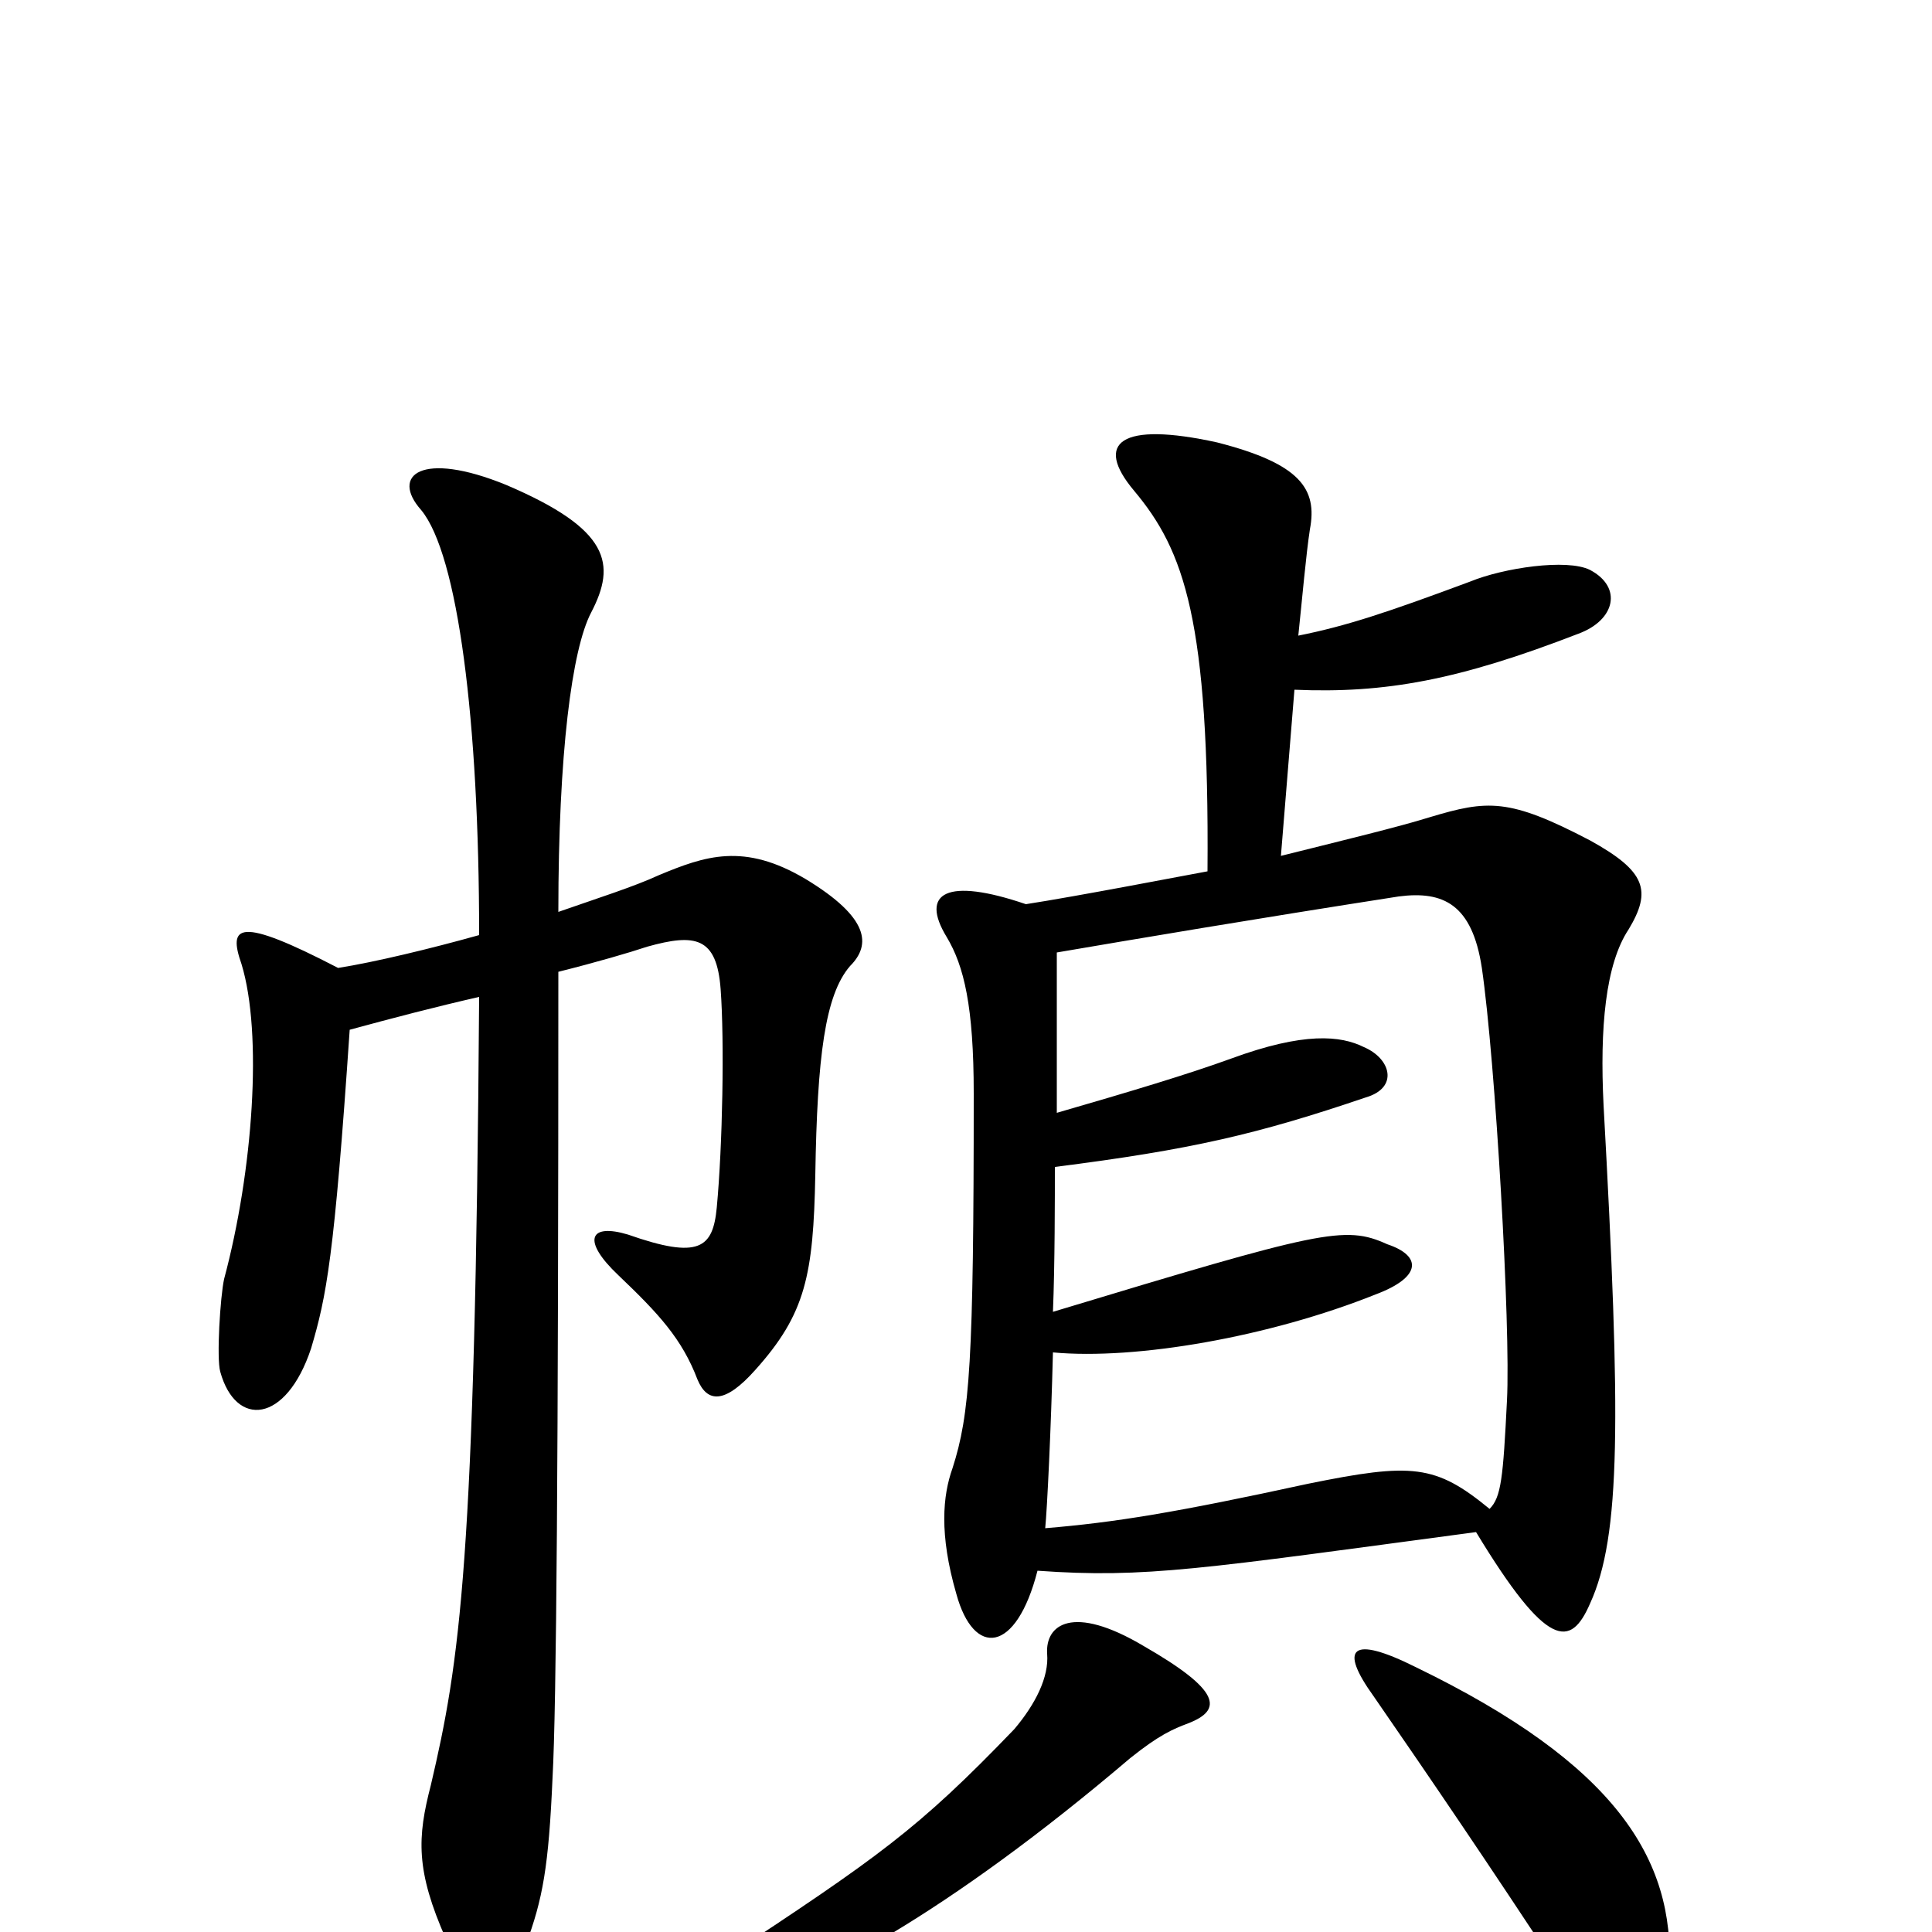 <svg xmlns="http://www.w3.org/2000/svg" viewBox="0 -1000 1000 1000">
	<path fill="#000000" d="M248 -516C223 -509 194 -502 175 -499C123 -526 118 -521 125 -501C136 -465 131 -394 116 -338C114 -329 112 -297 114 -290C122 -261 148 -263 161 -302C169 -329 173 -349 181 -467C203 -473 226 -479 248 -484C246 -191 238 -140 223 -76C216 -49 215 -32 231 4C242 29 264 30 272 7C281 -17 284 -34 286 -80C288 -116 289 -245 289 -497C309 -502 326 -507 335 -510C360 -517 371 -515 373 -488C375 -461 374 -407 371 -375C369 -354 362 -348 325 -361C305 -367 301 -358 320 -340C341 -320 353 -307 361 -286C366 -274 375 -273 391 -291C417 -320 421 -340 422 -392C423 -453 427 -485 440 -500C451 -511 450 -525 417 -545C385 -564 365 -557 341 -547C328 -541 309 -535 289 -528C289 -610 296 -664 306 -683C319 -708 316 -726 262 -749C218 -767 202 -754 218 -736C237 -713 248 -627 248 -516ZM542 -144C543 -132 536 -118 525 -105C475 -53 455 -39 373 15C359 26 362 42 379 38C419 29 491 -10 585 -90C600 -102 607 -105 615 -108C633 -115 632 -125 592 -148C555 -170 541 -159 542 -144ZM711 -122C740 -80 770 -36 808 22C834 61 862 60 864 20C867 -38 836 -87 733 -137C699 -154 693 -147 711 -122ZM537 -187C593 -183 622 -188 764 -207C801 -146 813 -147 823 -170C839 -205 839 -265 830 -428C828 -468 831 -501 843 -519C855 -539 852 -549 823 -565C781 -587 770 -586 740 -577C724 -572 695 -565 663 -557L670 -643C717 -641 755 -648 817 -672C836 -679 840 -696 823 -705C811 -711 778 -706 761 -699C718 -683 697 -676 672 -671C674 -690 676 -713 678 -726C682 -747 673 -760 630 -771C580 -782 566 -771 587 -746C613 -715 626 -679 625 -549C614 -547 557 -536 531 -532C490 -546 476 -538 490 -515C499 -500 504 -479 504 -434C504 -295 502 -268 493 -240C488 -226 486 -206 495 -175C504 -142 526 -144 537 -187ZM547 -424C547 -452 547 -479 547 -507C588 -514 647 -524 724 -536C747 -539 762 -532 767 -499C774 -451 782 -313 780 -275C778 -235 777 -225 771 -219C743 -242 731 -243 677 -232C608 -217 577 -212 541 -209C542 -219 544 -260 545 -300C588 -296 657 -308 712 -330C736 -339 736 -350 718 -356C696 -366 684 -363 545 -321C546 -345 546 -381 546 -396C617 -405 651 -413 707 -432C724 -437 720 -452 706 -458C694 -464 675 -466 637 -452C615 -444 585 -435 547 -424Z"/>
</svg>